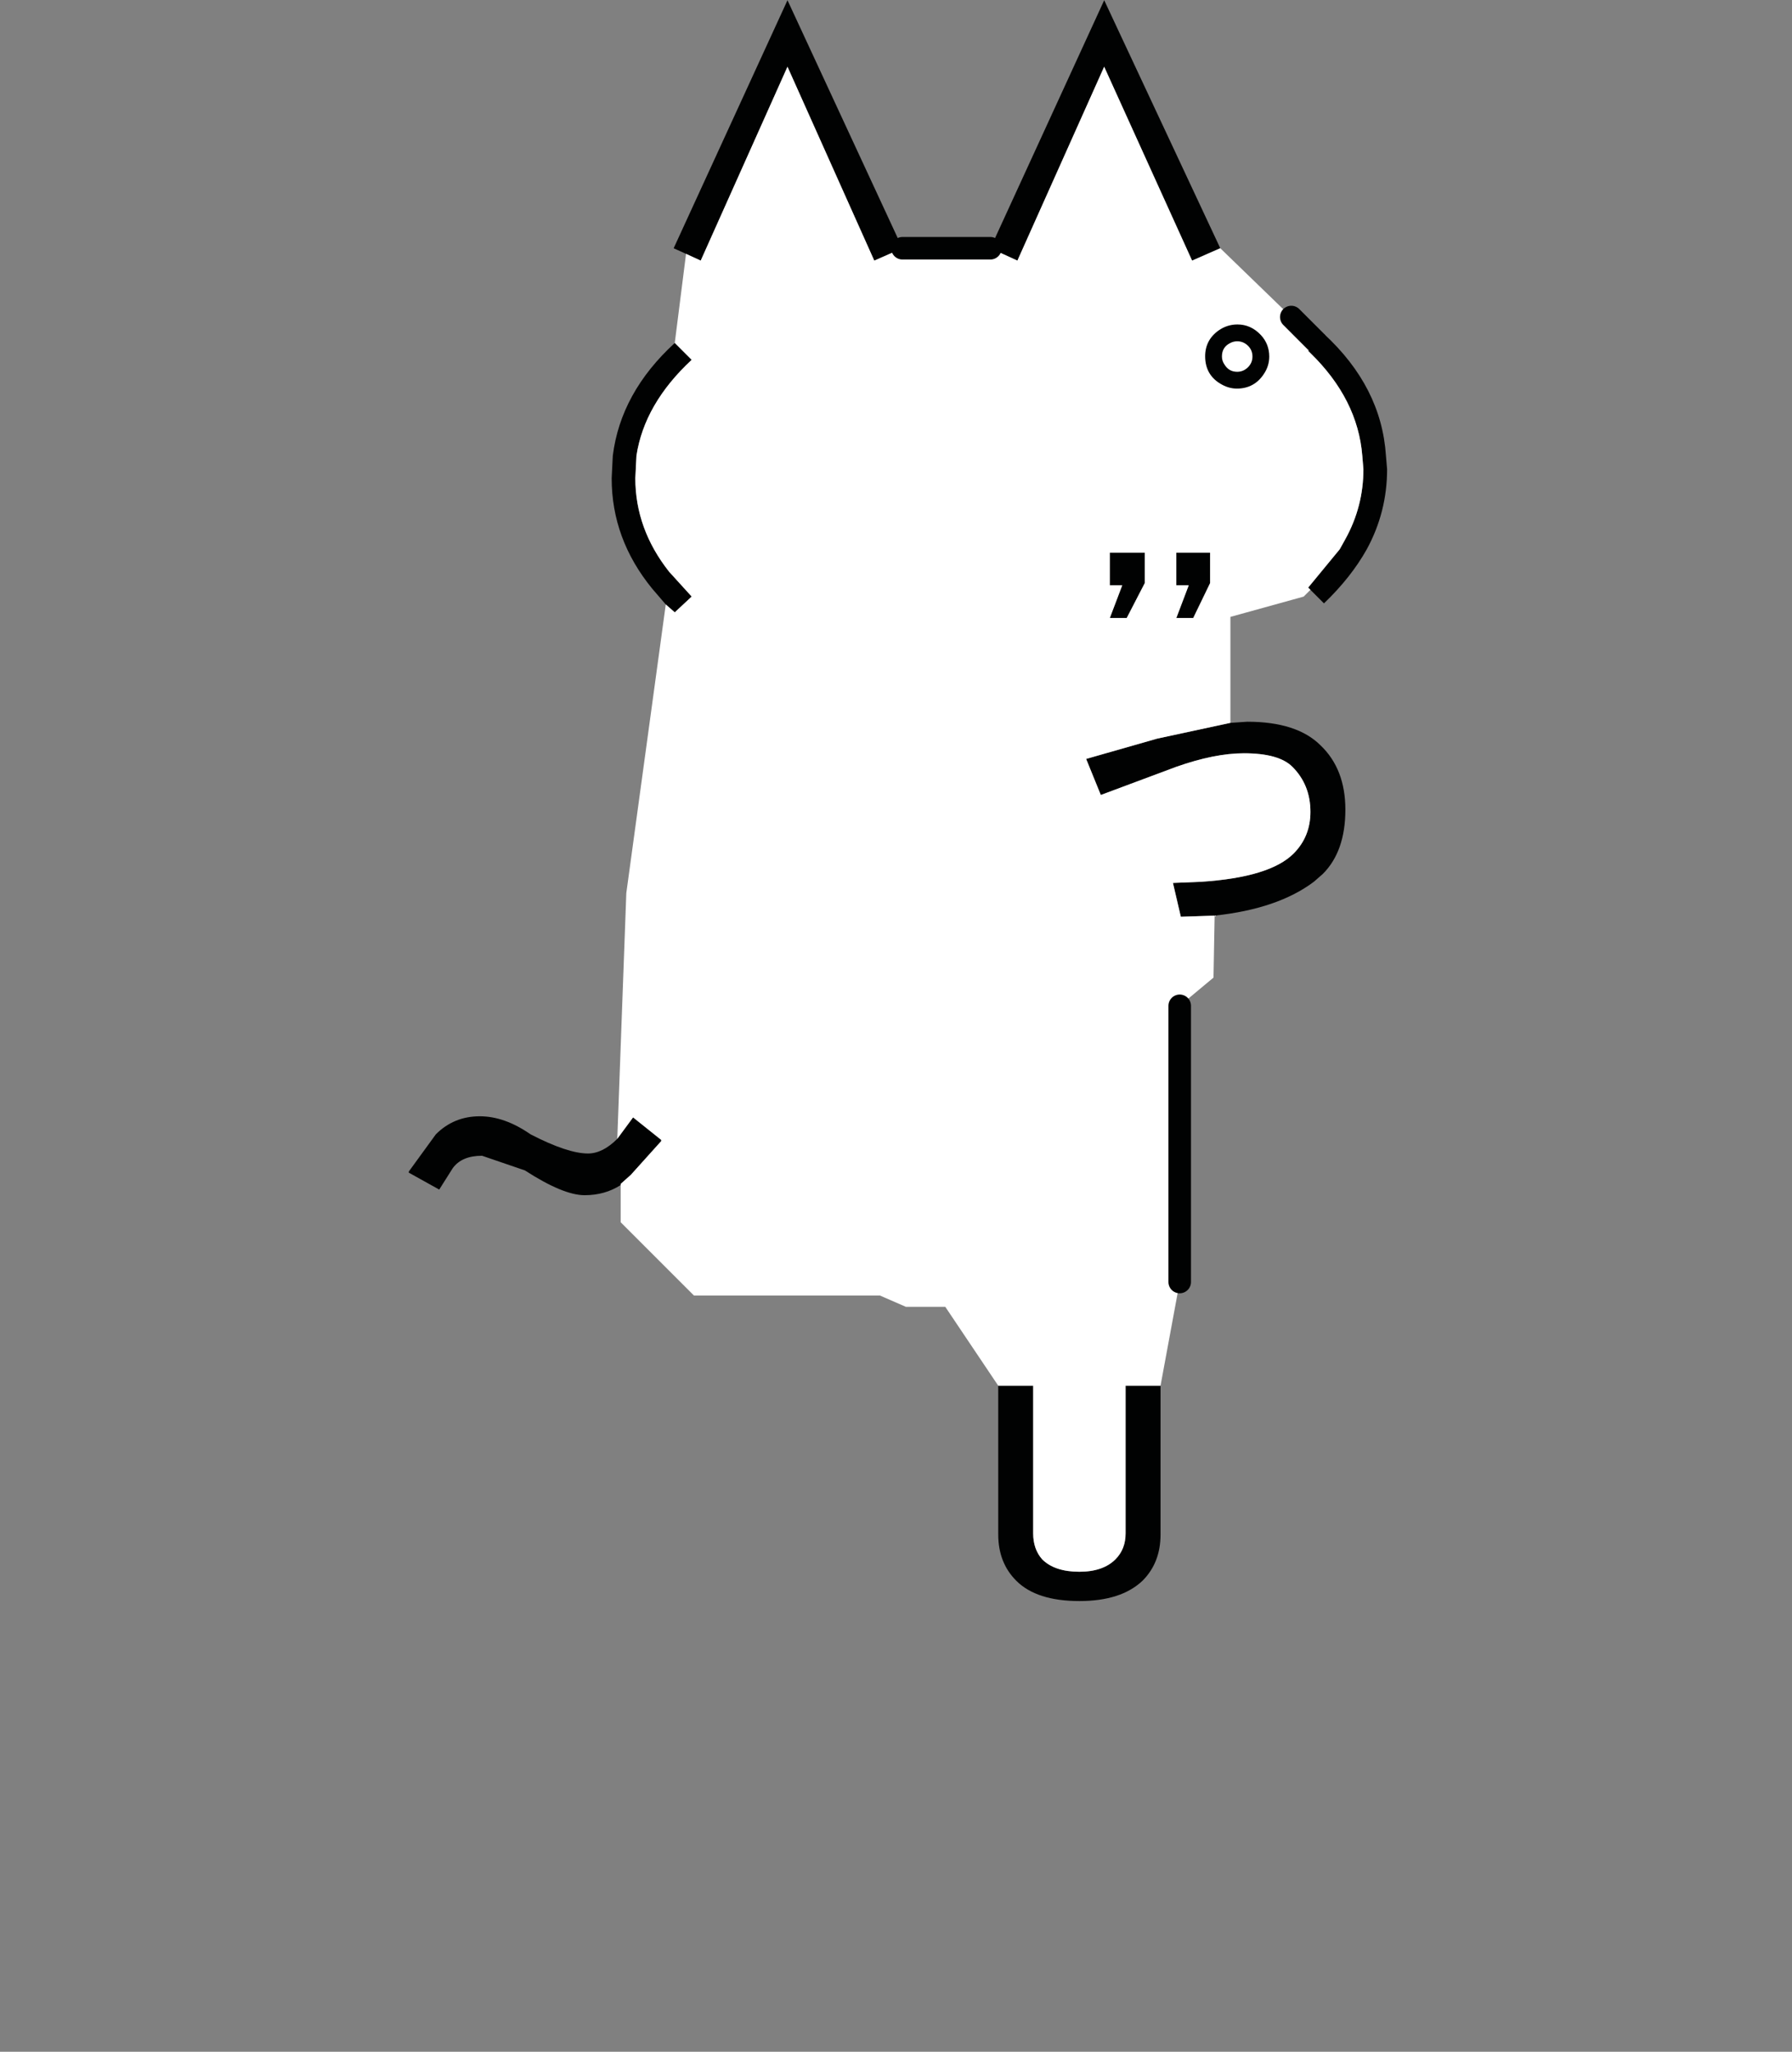 <?xml version="1.0" encoding="iso-8859-1"?>
<!-- Generator: Adobe Illustrator 15.1.0, SVG Export Plug-In . SVG Version: 6.00 Build 0)  -->
<!DOCTYPE svg PUBLIC "-//W3C//DTD SVG 1.1//EN" "http://www.w3.org/Graphics/SVG/1.1/DTD/svg11.dtd">
<svg version="1.1" id="back-walking-2" xmlns="http://www.w3.org/2000/svg" xmlns:xlink="http://www.w3.org/1999/xlink" x="0px"
	 y="0px" width="159px" height="182px" viewBox="0 0 159 182" style="enable-background:new 0 0 159 182;" xml:space="preserve">
<rect x="0" y="0" width="159" height="182" fill="#808080" stroke="none"/>
<path style="fill:#010202;" d="M59.772,22.021l10.1-22l10.201,22l-2.5,1.1L69.872,5.922l-7.699,17.199l-1.301-0.6L59.772,22.021
	 M57.872,52.222c-2.4-2.934-3.6-6.2-3.6-9.8l0.1-2c0.467-3.733,2.301-7.067,5.5-10l1.5,1.5c-2.799,2.6-4.432,5.433-4.9,8.5l-0.1,2
	c0,3,1,5.767,3,8.3l2,2.2l-1.5,1.399l-0.799-0.7L57.872,52.222 M51.872,106.021c-1.268,0-3.033-0.734-5.299-2.199l-3.801-1.301
	c-1.199,0-2.066,0.367-2.6,1.1l-1.201,1.9l-2.699-1.5v-0.1l2.4-3.301c1.066-1.066,2.365-1.6,3.9-1.6c1.465,0,2.965,0.533,4.5,1.6
	c2.199,1.135,3.898,1.701,5.1,1.701c0.865,0,1.732-0.434,2.6-1.301l1.4-1.9l2.5,2v0.1l-2.701,3l-0.898,0.801v0.1
	C54.14,105.721,53.073,106.021,51.872,106.021 M102.972,136.121c0,1.666-0.531,3.033-1.6,4.1c-1.268,1.201-3.133,1.801-5.6,1.801
	c-2.533,0-4.4-0.6-5.6-1.801c-1.068-1.066-1.6-2.434-1.6-4.1v-13.199h3.1v13.1c0,0.934,0.268,1.699,0.799,2.301
	c0.734,0.732,1.834,1.1,3.301,1.1c1.4,0,2.467-0.367,3.199-1.1c0.602-0.602,0.9-1.367,0.9-2.301v-13.1h3.1V136.121 M110.673,64.021
	c2.932,0,5.1,0.7,6.5,2.1c1.467,1.4,2.199,3.301,2.199,5.7c0,2.466-0.666,4.368-2,5.7l-0.799,0.699
	c-2.133,1.602-5.066,2.602-8.801,3l-3,0.102l-0.699-3l2.5-0.102c4.066-0.266,6.799-1.1,8.199-2.5c1-1,1.5-2.232,1.5-3.699
	c0-1.6-0.533-2.934-1.6-4c-0.801-0.8-2.232-1.2-4.301-1.2c-1.732,0-3.732,0.4-6,1.2l-6.699,2.5l-1.301-3.2l6.301-1.8l6.5-1.4
	L110.673,64.021 M116.872,30.321l0.6-0.7c3.4,3.134,5.234,6.733,5.5,10.801l0.102,1.199c0,2.533-0.602,4.9-1.801,7.101
	c-0.934,1.666-2.199,3.267-3.801,4.8l-1.199-1.2l-0.199-0.2l2.799-3.399l0.5-0.9c1.068-1.933,1.6-4,1.6-6.2l-0.1-1.199
	c-0.268-3.334-1.799-6.367-4.6-9.101l-0.199-0.2l0.699-0.8H116.872 M108.272,22.021l-2.5,1.1L97.972,5.922l-7.699,17.199l-2.4-1.1
	l10.1-22L108.272,22.021 M99.972,54.821h-1.5l1.102-2.899h-1.102v-2.9h3.102v2.7L99.972,54.821 M105.872,54.821h-1.5l1.1-2.899h-1.1
	v-2.9h3v2.7L105.872,54.821"/>
<path style="fill:#FFFFFF;" d="M116.872,30.321h-0.1l-0.699,0.8l0.199,0.2c2.801,2.733,4.332,5.767,4.6,9.101l0.1,1.199
	c0,2.2-0.531,4.268-1.6,6.2l-0.5,0.9l-2.799,3.399l0.199,0.2l-0.6,0.601l-6.5,1.8v9.399l-6.5,1.4l-6.301,1.8l1.301,3.2l6.699-2.5
	c2.268-0.8,4.268-1.2,6-1.2c2.068,0,3.5,0.4,4.301,1.2c1.066,1.066,1.6,2.4,1.6,4c0,1.467-0.5,2.699-1.5,3.699
	c-1.4,1.4-4.133,2.234-8.199,2.5l-2.5,0.102l0.699,3l3-0.102l-0.1,5.5l-3,2.5v24.5l-1.701,9.201h-3.1v13.1
	c0,0.934-0.299,1.699-0.9,2.301c-0.732,0.732-1.799,1.1-3.199,1.1c-1.467,0-2.566-0.367-3.301-1.1
	c-0.531-0.602-0.799-1.367-0.799-2.301v-13.1h-3.1l-4.701-7h-3.5l-2.299-1h-16.5l-6.5-6.5v-3.301v-0.1l0.898-0.801l2.701-3v-0.1
	l-2.5-2l-1.4,1.9l0.801-21.801l3.5-25.6l0.799,0.7l1.5-1.399l-2-2.2c-2-2.533-3-5.3-3-8.3l0.1-2c0.469-3.067,2.102-5.9,4.9-8.5
	l-1.5-1.5l1-7.9l1.301,0.6l7.699-17.199l7.701,17.199l2.5-1.1h7.799l2.4,1.1l7.699-17.199l7.801,17.199l2.5-1.1l6.301,6.1
	L116.872,30.321 M101.573,51.722v-2.7h-3.102v2.9h1.102l-1.102,2.899h1.5L101.573,51.722 M107.372,51.722v-2.7h-3v2.9h1.1
	l-1.1,2.899h1.5L107.372,51.722"/>
<path style="fill:none;stroke:#010202;stroke-width:2;stroke-linecap:round;stroke-linejoin:round;stroke-miterlimit:3;" d="
	M87.872,22.021h-7.799 M104.673,113.721v-24.5 M116.772,30.321l-2.199-2.2"/>
<path style="fill:#010202;" d="M106.93,31.602c0,1.149,0.513,2.001,1.522,2.532c0.412,0.223,0.849,0.336,1.298,0.336
	c1.028,0,1.838-0.443,2.401-1.314c0.31-0.465,0.466-0.979,0.466-1.529c0-0.738-0.251-1.383-0.752-1.918
	c-0.581-0.615-1.276-0.928-2.067-0.928c-0.6,0-1.155,0.174-1.654,0.518C107.338,29.864,106.93,30.64,106.93,31.602z M109.773,32.979
	c-0.494,0-0.861-0.208-1.129-0.644c-0.151-0.219-0.225-0.45-0.225-0.709c0-0.553,0.234-0.94,0.718-1.189
	c0.209-0.111,0.417-0.164,0.636-0.164c0.33,0,0.619,0.107,0.881,0.326c0.317,0.277,0.473,0.613,0.473,1.027
	c0,0.398-0.148,0.728-0.452,1.004C110.413,32.864,110.118,32.979,109.773,32.979z"/>
</svg>
